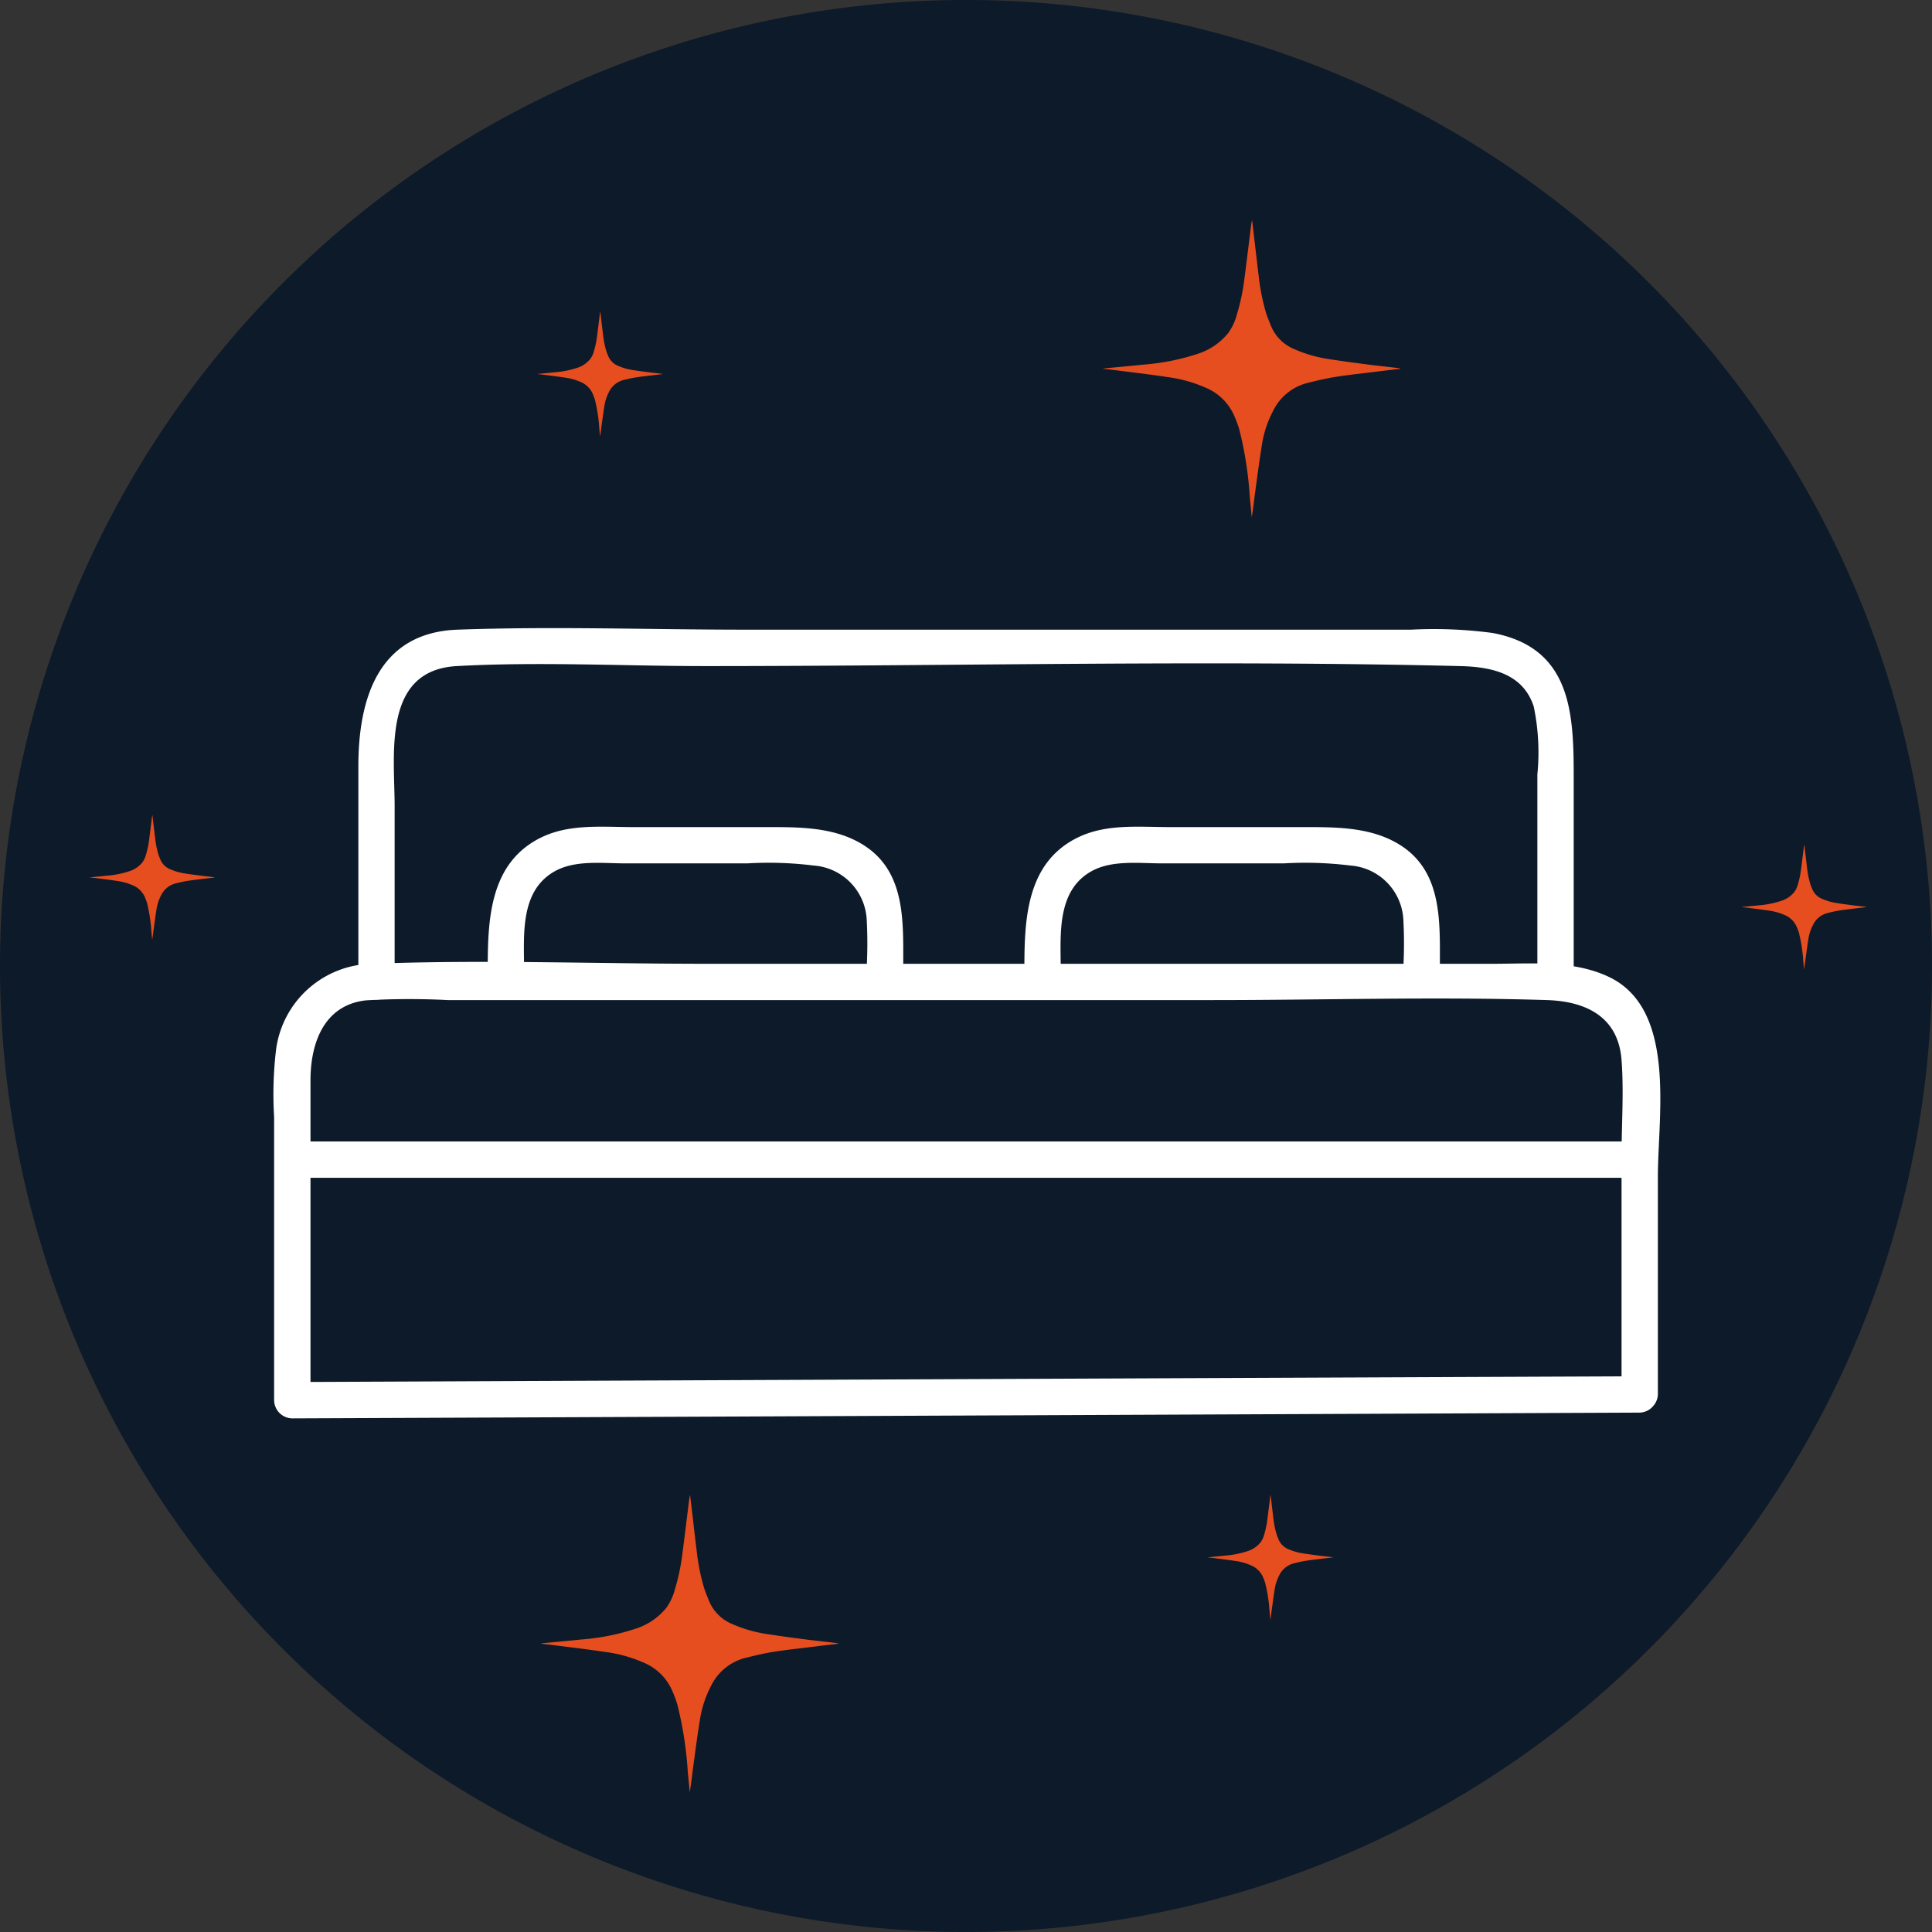 <svg xmlns="http://www.w3.org/2000/svg" width="101.275" height="101.275" viewBox="0 0 101.275 101.275"><rect x="0" y="0" width="101.275" height="101.275" fill="#333333" stroke="none"/><g transform="translate(-7283 -865)"><path d="M101.275,50.637A50.637,50.637,0,1,1,50.637,0a50.638,50.638,0,0,1,50.638,50.637" transform="translate(7283 865)" fill="#0c1a2a"/><path d="M16.69,44.467V35.275c0-2.734-.668-7.149,3.26-7.366,4.32-.238,8.719,0,13.043,0,13.169,0,26.38-.321,39.546,0,1.626.039,3.3.376,3.863,2.125a11.779,11.779,0,0,1,.189,3.562V44.162a.953.953,0,0,0,1.905,0v-9.9c0-3.492.109-7.272-4.252-8.089A23.232,23.232,0,0,0,69.968,26H35.124c-5.033,0-10.105-.182-15.136,0-4.192.151-5.2,3.683-5.2,7.171V44.467a.953.953,0,0,0,1.905,0" transform="translate(7286.997 872.007)" fill="#fff"/><path d="M22.031,41.566c0-1.756-.227-4.062,1.582-5.1,1.087-.622,2.523-.429,3.725-.429h6.4a19.242,19.242,0,0,1,3.476.113,3,3,0,0,1,2.776,2.792,23.078,23.078,0,0,1,.013,2.316.953.953,0,0,0,1.905,0c0-2.2.1-4.732-1.992-6.123-1.507-1-3.369-1-5.105-1H27.747c-1.58,0-3.276-.179-4.748.511-2.768,1.3-2.872,4.3-2.872,6.919a.953.953,0,0,0,1.905,0" transform="translate(7288.44 874.221)" fill="#fff"/><path d="M44.176,41.566c0-1.756-.227-4.062,1.582-5.1,1.087-.622,2.523-.429,3.725-.429h6.4a19.242,19.242,0,0,1,3.476.113,3,3,0,0,1,2.776,2.792,23.077,23.077,0,0,1,.013,2.316.953.953,0,0,0,1.905,0c0-2.2.1-4.732-1.992-6.123-1.507-1-3.369-1-5.105-1H49.892c-1.58,0-3.276-.179-4.748.511-2.768,1.3-2.872,4.3-2.872,6.919a.953.953,0,0,0,1.905,0" transform="translate(7294.426 874.221)" fill="#fff"/><path d="M83.855,62.364V50.934c0-3.176,1-8.769-2.581-10.46-1.869-.882-4.056-.682-6.064-.682H33.94c-5.8,0-11.656-.224-17.455,0a5.174,5.174,0,0,0-5.067,4.518,19.8,19.8,0,0,0-.1,3.515V62.669a.966.966,0,0,0,.953.953l23.924-.1,37.954-.164,8.756-.038a.953.953,0,0,0,0-1.905l-23.922.1-37.955.164-8.756.038.953.953V45.9c0-1.918.685-3.943,2.91-4.191a39.285,39.285,0,0,1,4.29-.014H60.539c5.823,0,11.679-.184,17.5,0,2.059.065,3.74.882,3.911,3.14.127,1.668,0,3.392,0,5.063V62.364a.953.953,0,0,0,1.905,0" transform="translate(7286.051 875.729)" fill="#fff"/><path d="M12.387,49.009H82.568a.953.953,0,0,0,0-1.905H12.387a.953.953,0,0,0,0,1.905" transform="translate(7286.099 877.732)" fill="#fff"/><path d="M45.532,16.862c.689-.067,1.378-.127,2.066-.2a11.941,11.941,0,0,0,2.974-.6A3.413,3.413,0,0,0,52.081,15a3.007,3.007,0,0,0,.452-.974,11.125,11.125,0,0,0,.4-1.93c.112-.851.213-1.7.32-2.553a4.076,4.076,0,0,1,.074-.469c.025.217.052.434.077.652.089.753.174,1.507.267,2.259a11.293,11.293,0,0,0,.384,1.946c.075.24.174.473.267.706a2.245,2.245,0,0,0,1.222,1.212,7.1,7.1,0,0,0,1.881.531c.641.1,1.287.185,1.931.269.522.067,1.045.122,1.568.184a.767.767,0,0,1,.194.044c-.357.042-.715.081-1.072.126-.769.1-1.54.174-2.3.293-.522.08-1.038.206-1.551.333a2.753,2.753,0,0,0-1.767,1.46,5.634,5.634,0,0,0-.591,1.822c-.136.824-.241,1.655-.354,2.483-.058.422-.1.846-.173,1.27-.033-.347-.064-.692-.1-1.038a19.548,19.548,0,0,0-.551-3.567,6.179,6.179,0,0,0-.325-.843,2.818,2.818,0,0,0-1.486-1.367,7.218,7.218,0,0,0-1.98-.541c-.95-.144-1.9-.253-2.858-.376-.159-.02-.32-.036-.48-.053l.006-.02" transform="translate(7295.306 867.454)" fill="#e64e20"/><path d="M22.341,69.47c.689-.067,1.378-.127,2.066-.2a11.941,11.941,0,0,0,2.974-.6,3.413,3.413,0,0,0,1.509-1.058,3.007,3.007,0,0,0,.452-.974,11.125,11.125,0,0,0,.4-1.93c.112-.851.213-1.7.32-2.553a4.075,4.075,0,0,1,.074-.469c.025.217.052.434.077.652.089.753.174,1.507.267,2.259a11.3,11.3,0,0,0,.384,1.946c.075.24.174.473.267.706a2.245,2.245,0,0,0,1.222,1.212,7.1,7.1,0,0,0,1.881.531c.642.1,1.287.185,1.931.269.522.067,1.045.122,1.568.184a.767.767,0,0,1,.194.044c-.357.042-.715.081-1.072.126-.769.1-1.54.174-2.3.293-.522.08-1.038.206-1.551.333a2.753,2.753,0,0,0-1.767,1.46,5.634,5.634,0,0,0-.591,1.822c-.136.824-.241,1.655-.354,2.483-.058.422-.1.846-.173,1.27-.033-.347-.064-.692-.1-1.038a19.549,19.549,0,0,0-.551-3.567,6.18,6.18,0,0,0-.325-.843,2.818,2.818,0,0,0-1.486-1.367,7.218,7.218,0,0,0-1.98-.541c-.95-.144-1.9-.253-2.858-.376-.159-.02-.32-.036-.48-.053Z" transform="translate(7289.037 881.674)" fill="#e64e20"/><path d="M22.191,16.127c.29-.028.579-.053.869-.085a5.009,5.009,0,0,0,1.25-.252,1.44,1.44,0,0,0,.634-.445,1.248,1.248,0,0,0,.191-.41,4.638,4.638,0,0,0,.168-.81c.047-.358.09-.715.135-1.073a1.512,1.512,0,0,1,.032-.2c.01.091.022.182.032.273.038.316.074.634.113.95a4.731,4.731,0,0,0,.161.818c.03.1.072.2.112.3a.947.947,0,0,0,.513.509,3.075,3.075,0,0,0,.791.224c.269.043.541.077.812.113.22.028.44.051.659.076a.377.377,0,0,1,.081.019c-.15.018-.3.034-.451.053-.323.039-.647.074-.968.123-.22.034-.437.086-.653.14a1.162,1.162,0,0,0-.743.614,2.365,2.365,0,0,0-.248.766c-.057.347-.1.7-.149,1.044-.025.178-.043.356-.074.534-.013-.145-.027-.291-.041-.436a8.177,8.177,0,0,0-.231-1.5,2.569,2.569,0,0,0-.137-.356,1.186,1.186,0,0,0-.625-.574,3.02,3.02,0,0,0-.832-.227c-.4-.061-.8-.107-1.2-.159l-.2-.022,0-.009" transform="translate(7288.997 868.475)" fill="#e64e20"/><path d="M49.851,64.958c.29-.028.579-.053.869-.085a5.01,5.01,0,0,0,1.25-.252,1.44,1.44,0,0,0,.634-.445,1.248,1.248,0,0,0,.191-.41,4.637,4.637,0,0,0,.168-.81c.047-.358.09-.715.135-1.073a1.513,1.513,0,0,1,.032-.2c.01.091.022.182.032.273.038.318.074.634.113.95a4.731,4.731,0,0,0,.161.818c.03.1.072.2.112.3a.947.947,0,0,0,.513.509,3.075,3.075,0,0,0,.791.224c.269.043.541.077.812.113.22.028.44.051.659.076a.377.377,0,0,1,.081.019c-.15.018-.3.034-.451.053-.323.039-.647.074-.968.123-.22.034-.437.086-.653.14a1.162,1.162,0,0,0-.743.614,2.366,2.366,0,0,0-.248.766c-.057.347-.1.7-.149,1.044-.025.178-.043.356-.074.534-.013-.145-.027-.291-.041-.436a8.177,8.177,0,0,0-.231-1.5,2.569,2.569,0,0,0-.137-.356,1.186,1.186,0,0,0-.625-.574,3.019,3.019,0,0,0-.832-.227c-.4-.061-.8-.107-1.2-.159l-.2-.022Z" transform="translate(7296.474 881.674)" fill="#e64e20"/><path d="M71.875,38.123c.29-.028.579-.053.869-.084a4.955,4.955,0,0,0,1.25-.253,1.428,1.428,0,0,0,.634-.443,1.255,1.255,0,0,0,.191-.412,4.624,4.624,0,0,0,.168-.809c.047-.359.09-.716.135-1.073a1.444,1.444,0,0,1,.032-.2c.01.091.022.18.032.272.038.318.074.634.113.95a4.708,4.708,0,0,0,.161.818c.03.1.072.2.112.3a.949.949,0,0,0,.513.508,3.028,3.028,0,0,0,.791.225c.269.043.541.077.812.113.22.028.44.05.659.075a.47.47,0,0,1,.081.019c-.15.018-.3.034-.451.053-.323.041-.647.075-.968.123-.22.034-.437.086-.653.14a1.16,1.16,0,0,0-.743.615,2.356,2.356,0,0,0-.248.766c-.057.347-.1.7-.149,1.043-.025.178-.043.356-.074.534-.013-.145-.027-.291-.041-.436a8.212,8.212,0,0,0-.231-1.5,2.554,2.554,0,0,0-.137-.354,1.181,1.181,0,0,0-.625-.574,3.067,3.067,0,0,0-.832-.229c-.4-.061-.8-.105-1.2-.159l-.2-.02,0-.01" transform="translate(7302.427 874.42)" fill="#e64e20"/><path d="M3.708,36.9c.29-.028.579-.053.869-.085a5.009,5.009,0,0,0,1.25-.252,1.44,1.44,0,0,0,.634-.445,1.248,1.248,0,0,0,.191-.41,4.638,4.638,0,0,0,.168-.81c.047-.358.09-.715.135-1.073a1.512,1.512,0,0,1,.032-.2c.01.091.022.182.032.273.038.318.074.634.113.95a4.731,4.731,0,0,0,.161.818c.03.1.072.2.112.3a.947.947,0,0,0,.513.509,3.075,3.075,0,0,0,.791.224c.269.043.541.077.812.113.22.028.44.051.659.076a.377.377,0,0,1,.081.019c-.15.018-.3.034-.451.053-.323.039-.647.074-.968.123-.22.034-.437.086-.653.14a1.162,1.162,0,0,0-.743.614A2.365,2.365,0,0,0,7.2,38.6c-.057.347-.1.7-.149,1.044-.025.178-.043.356-.074.534-.013-.145-.027-.291-.041-.436a8.177,8.177,0,0,0-.231-1.5,2.57,2.57,0,0,0-.137-.356,1.186,1.186,0,0,0-.625-.574,3.02,3.02,0,0,0-.832-.227c-.4-.061-.8-.107-1.2-.159l-.2-.022,0-.009" transform="translate(7284.001 874.09)" fill="#e64e20"/></g></svg>